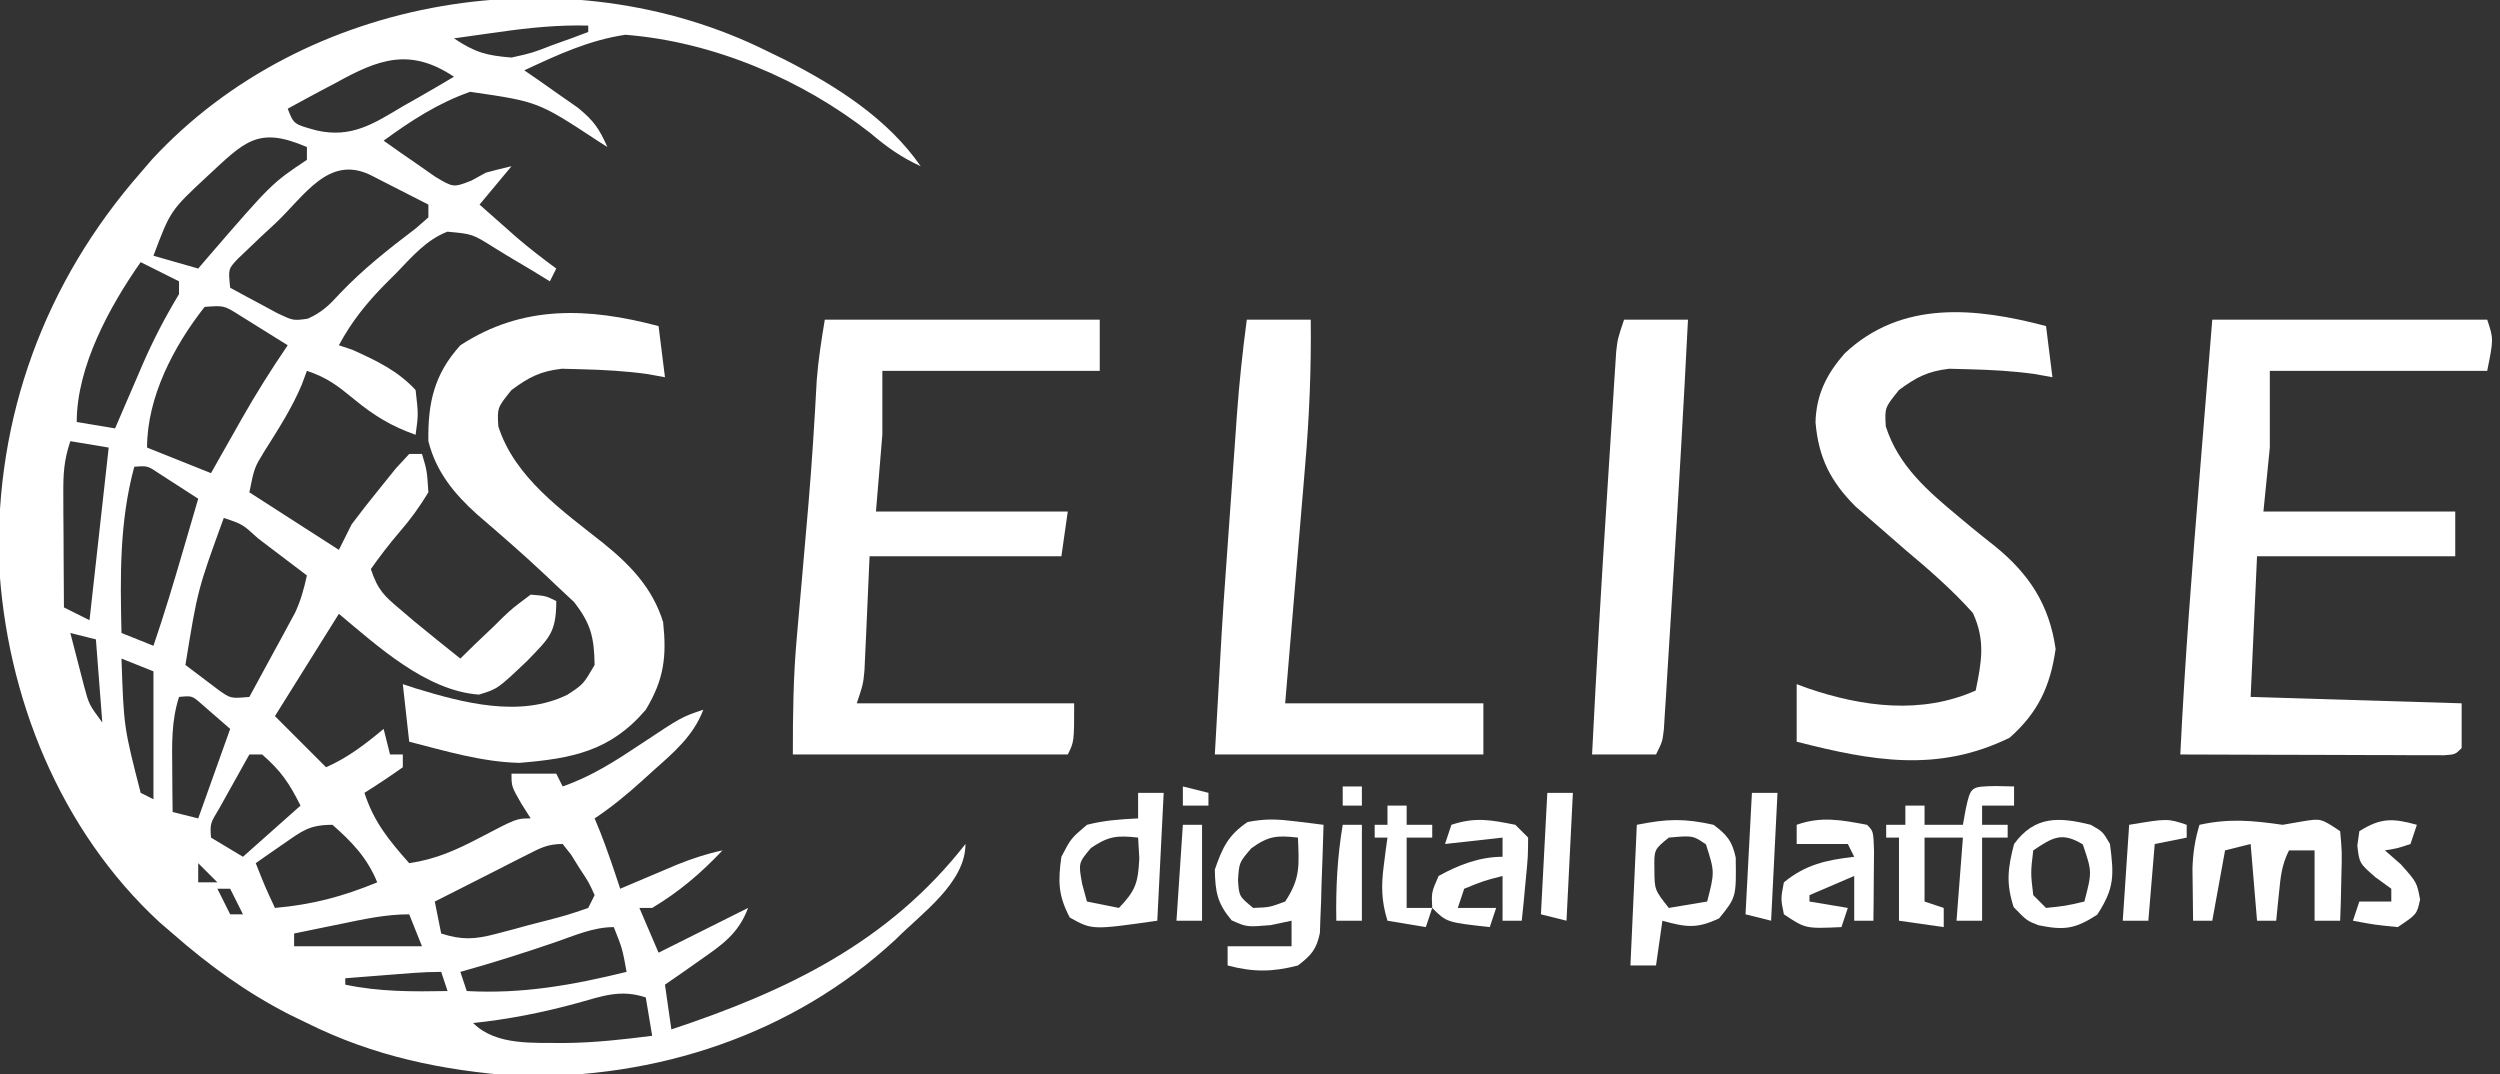 <?xml version="1.0" encoding="UTF-8"?>
<svg version="1.1" xmlns="http://www.w3.org/2000/svg" width="391" height="168">
<rect width="100%" height="100%" fill="#333333" stroke="none"/>
<path d="M0 0 C0.933 0.454 1.867 0.907 2.828 1.375 C10.826 5.485 18.805 10.508 24 18 C20.964 16.617 18.66 14.968 16.125 12.812 C5.388 4.391 -8.482 -1.484 -22.188 -2.562 C-27.872 -1.724 -32.819 0.582 -38 3 C-37.229 3.531 -36.458 4.062 -35.664 4.609 C-34.661 5.316 -33.658 6.022 -32.625 6.75 C-31.627 7.446 -30.63 8.142 -29.602 8.859 C-27.085 10.93 -26.291 12.123 -25 15 C-25.492 14.685 -25.984 14.371 -26.49 14.047 C-35.838 7.902 -35.838 7.902 -46.47 6.359 C-51.47 8.111 -55.74 10.892 -60 14 C-58.286 15.23 -56.553 16.434 -54.812 17.625 C-53.85 18.298 -52.887 18.971 -51.895 19.664 C-49.085 21.338 -49.085 21.338 -46.281 20.25 C-45.528 19.837 -44.776 19.425 -44 19 C-42.673 18.641 -41.342 18.298 -40 18 C-41.65 19.98 -43.3 21.96 -45 24 C-43.752 25.106 -42.501 26.21 -41.25 27.312 C-40.554 27.927 -39.858 28.542 -39.141 29.176 C-37.149 30.873 -35.111 32.455 -33 34 C-33.495 34.99 -33.495 34.99 -34 36 C-34.964 35.411 -35.928 34.822 -36.922 34.215 C-38.198 33.455 -39.474 32.696 -40.75 31.938 C-41.384 31.548 -42.018 31.158 -42.672 30.756 C-46.117 28.589 -46.117 28.589 -50.034 28.238 C-53.377 29.534 -55.61 32.223 -58.062 34.75 C-58.592 35.276 -59.121 35.802 -59.666 36.344 C-62.63 39.349 -64.991 42.246 -67 46 C-66.319 46.227 -65.639 46.454 -64.938 46.688 C-61.243 48.338 -57.767 49.982 -55 53 C-54.562 56.812 -54.562 56.812 -55 60 C-58.795 58.666 -61.526 56.988 -64.625 54.438 C-67.198 52.325 -68.817 51.061 -72 50 C-72.267 50.721 -72.534 51.441 -72.809 52.184 C-74.386 55.912 -76.507 59.18 -78.66 62.598 C-80.224 65.155 -80.224 65.155 -81 69 C-76.38 71.97 -71.76 74.94 -67 78 C-66.34 76.68 -65.68 75.36 -65 74 C-63.541 72.052 -62.037 70.137 -60.5 68.25 C-59.706 67.265 -58.912 66.28 -58.094 65.266 C-57.403 64.518 -56.712 63.77 -56 63 C-55.34 63 -54.68 63 -54 63 C-53.219 65.613 -53.219 65.613 -53 69 C-54.431 71.331 -55.733 73.156 -57.5 75.188 C-59.114 77.086 -60.56 78.955 -62 81 C-60.878 84.366 -59.907 85.195 -57.25 87.438 C-56.575 88.014 -55.899 88.59 -55.203 89.184 C-52.821 91.147 -50.416 93.078 -48 95 C-47.252 94.267 -46.505 93.533 -45.734 92.777 C-44.74 91.83 -43.745 90.883 -42.75 89.938 C-42.259 89.452 -41.768 88.967 -41.262 88.467 C-39.797 87.09 -39.797 87.09 -37 85 C-34.641 85.191 -34.641 85.191 -33 86 C-33 90.981 -34.122 91.798 -37.5 95.312 C-42.162 99.745 -42.162 99.745 -45.094 100.637 C-53.377 100.043 -61.008 92.994 -67 88 C-70.3 93.28 -73.6 98.56 -77 104 C-75.35 105.65 -73.7 107.3 -72 109 C-71 110 -70 111 -69 112 C-65.564 110.473 -62.881 108.401 -60 106 C-59.67 107.32 -59.34 108.64 -59 110 C-58.34 110 -57.68 110 -57 110 C-57 110.66 -57 111.32 -57 112 C-58.961 113.389 -60.962 114.726 -63 116 C-61.514 120.593 -59.15 123.436 -56 127 C-51.789 126.385 -48.567 124.91 -44.812 122.938 C-39.207 120 -39.207 120 -37 120 C-37.495 119.216 -37.99 118.433 -38.5 117.625 C-40 115 -40 115 -40 113 C-37.69 113 -35.38 113 -33 113 C-32.67 113.66 -32.34 114.32 -32 115 C-27.494 113.432 -23.814 111.062 -19.875 108.438 C-13.39 104.13 -13.39 104.13 -10 103 C-11.593 107.175 -14.681 109.729 -17.938 112.625 C-18.476 113.115 -19.014 113.605 -19.568 114.109 C-21.964 116.271 -24.311 118.207 -27 120 C-26.711 120.701 -26.422 121.403 -26.125 122.125 C-24.979 125.055 -23.985 128.013 -23 131 C-22.18 130.651 -21.36 130.301 -20.516 129.941 C-19.438 129.486 -18.36 129.031 -17.25 128.562 C-15.649 127.884 -15.649 127.884 -14.016 127.191 C-11.659 126.26 -9.47 125.522 -7 125 C-10.389 128.588 -13.761 131.457 -18 134 C-18.66 134 -19.32 134 -20 134 C-19.01 136.31 -18.02 138.62 -17 141 C-16.157 140.578 -15.314 140.157 -14.445 139.723 C-10.63 137.815 -6.815 135.908 -3 134 C-4.528 138.086 -7.111 139.798 -10.625 142.25 C-11.628 142.956 -12.631 143.663 -13.664 144.391 C-14.82 145.187 -14.82 145.187 -16 146 C-15.505 149.465 -15.505 149.465 -15 153 C3.086 147.003 19.002 139.372 31 124 C31 130.072 24.174 134.817 20.078 138.93 C3.979 153.859 -17.433 160.812 -39.141 160.285 C-50.796 159.424 -61.467 157.237 -72 152 C-72.933 151.546 -73.867 151.093 -74.828 150.625 C-81.553 147.169 -87.32 142.976 -93 138 C-94.015 137.128 -94.015 137.128 -95.051 136.238 C-110.639 121.837 -119.057 100.894 -120.16 79.961 C-120.751 57.214 -113.014 36.138 -98 19 C-97.419 18.323 -96.837 17.646 -96.238 16.949 C-72.343 -8.916 -31.228 -15.526 0 0 Z M-41.875 -3 C-42.563 -2.905 -43.252 -2.809 -43.961 -2.711 C-45.641 -2.478 -47.321 -2.239 -49 -2 C-45.702 0.199 -43.916 0.69 -40 1 C-36.76 0.28 -36.76 0.28 -33.625 -0.938 C-32.036 -1.508 -32.036 -1.508 -30.414 -2.09 C-29.617 -2.39 -28.821 -2.691 -28 -3 C-28 -3.33 -28 -3.66 -28 -4 C-32.705 -4.117 -37.228 -3.666 -41.875 -3 Z M-67.438 4.938 C-68.535 5.517 -68.535 5.517 -69.654 6.107 C-71.445 7.055 -73.224 8.025 -75 9 C-74.065 11.424 -74.065 11.424 -70.5 12.398 C-65.061 13.639 -61.586 11.375 -57 8.625 C-56.225 8.187 -55.451 7.748 -54.652 7.297 C-52.756 6.22 -50.876 5.113 -49 4 C-55.9 -0.6 -60.803 1.265 -67.438 4.938 Z M-87.48 19.473 C-93.342 24.922 -93.342 24.922 -96 32 C-93.69 32.66 -91.38 33.32 -89 34 C-88.576 33.504 -88.152 33.007 -87.715 32.496 C-77.504 20.669 -77.504 20.669 -72 17 C-72 16.34 -72 15.68 -72 15 C-79.638 11.697 -81.702 14.117 -87.48 19.473 Z M-77 27 C-77.731 27.677 -78.462 28.354 -79.215 29.051 C-79.845 29.653 -80.476 30.255 -81.125 30.875 C-81.964 31.676 -81.964 31.676 -82.82 32.492 C-84.308 34.075 -84.308 34.075 -84 37 C-82.425 37.869 -80.839 38.72 -79.25 39.562 C-78.368 40.038 -77.487 40.514 -76.578 41.004 C-74.127 42.162 -74.127 42.162 -71.867 41.844 C-69.659 40.846 -68.501 39.731 -66.875 37.938 C-63.214 34.077 -59.174 30.91 -54.941 27.699 C-54.301 27.138 -53.66 26.578 -53 26 C-53 25.34 -53 24.68 -53 24 C-54.956 22.995 -56.915 21.996 -58.875 21 C-59.966 20.443 -61.056 19.886 -62.18 19.312 C-68.709 16.274 -72.398 22.686 -77 27 Z M-98 33 C-102.859 39.942 -108 49.323 -108 58 C-106.02 58.33 -104.04 58.66 -102 59 C-101.529 57.903 -101.059 56.806 -100.574 55.676 C-99.945 54.221 -99.317 52.767 -98.688 51.312 C-98.379 50.591 -98.07 49.87 -97.752 49.127 C-96.061 45.229 -94.197 41.644 -92 38 C-92 37.34 -92 36.68 -92 36 C-93.98 35.01 -95.96 34.02 -98 33 Z M-88 40 C-92.835 46.145 -97 54.116 -97 62 C-92.05 63.98 -92.05 63.98 -87 66 C-86.469 65.059 -85.938 64.118 -85.391 63.148 C-84.677 61.891 -83.964 60.633 -83.25 59.375 C-82.902 58.758 -82.554 58.14 -82.195 57.504 C-79.949 53.552 -77.564 49.754 -75 46 C-76.599 44.992 -78.204 43.994 -79.812 43 C-80.706 42.443 -81.599 41.886 -82.52 41.312 C-84.974 39.766 -84.974 39.766 -88 40 Z M-109 61 C-110.02 64.059 -110.115 66.124 -110.098 69.324 C-110.094 70.352 -110.091 71.38 -110.088 72.439 C-110.08 73.511 -110.071 74.583 -110.062 75.688 C-110.058 76.771 -110.053 77.854 -110.049 78.971 C-110.037 81.647 -110.021 84.324 -110 87 C-108.02 87.99 -108.02 87.99 -106 89 C-105.01 80.09 -104.02 71.18 -103 62 C-105.97 61.505 -105.97 61.505 -109 61 Z M-99 65 C-101.334 73.671 -101.199 82.105 -101 91 C-98.525 91.99 -98.525 91.99 -96 93 C-94.318 88.08 -92.83 83.116 -91.375 78.125 C-91.146 77.341 -90.916 76.558 -90.68 75.75 C-90.119 73.834 -89.559 71.917 -89 70 C-90.288 69.161 -91.581 68.329 -92.875 67.5 C-93.594 67.036 -94.314 66.572 -95.055 66.094 C-96.919 64.837 -96.919 64.837 -99 65 Z M-85 73 C-89.092 84.246 -89.092 84.246 -91 96 C-89.902 96.842 -88.797 97.673 -87.688 98.5 C-86.765 99.196 -86.765 99.196 -85.824 99.906 C-83.926 101.257 -83.926 101.257 -81 101 C-79.682 98.586 -78.37 96.169 -77.062 93.75 C-76.689 93.068 -76.316 92.386 -75.932 91.684 C-75.574 91.02 -75.216 90.356 -74.848 89.672 C-74.518 89.064 -74.188 88.457 -73.848 87.831 C-72.958 85.909 -72.449 84.065 -72 82 C-73.977 80.497 -75.956 78.998 -77.938 77.5 C-78.501 77.071 -79.065 76.641 -79.646 76.199 C-82.076 73.979 -82.076 73.979 -85 73 Z M-109 91 C-108.549 92.773 -108.089 94.543 -107.625 96.312 C-107.37 97.299 -107.115 98.285 -106.852 99.301 C-106.081 102.181 -106.081 102.181 -104 105 C-104.33 100.71 -104.66 96.42 -105 92 C-106.32 91.67 -107.64 91.34 -109 91 Z M-101 95 C-100.638 105.712 -100.638 105.712 -98 116 C-97.34 116.33 -96.68 116.66 -96 117 C-96 110.4 -96 103.8 -96 97 C-98.475 96.01 -98.475 96.01 -101 95 Z M-92 101 C-93.204 104.754 -93.099 108.332 -93.062 112.25 C-93.053 113.513 -93.044 114.777 -93.035 116.078 C-93.024 117.042 -93.012 118.007 -93 119 C-91.68 119.33 -90.36 119.66 -89 120 C-87.35 115.38 -85.7 110.76 -84 106 C-84.949 105.175 -85.897 104.35 -86.875 103.5 C-87.409 103.036 -87.942 102.572 -88.492 102.094 C-89.959 100.804 -89.959 100.804 -92 101 Z M-104 105 C-103 107 -103 107 -103 107 Z M-81 110 C-82.005 111.789 -83.004 113.581 -84 115.375 C-84.557 116.373 -85.114 117.37 -85.688 118.398 C-87.15 120.812 -87.15 120.812 -87 123 C-84.525 124.485 -84.525 124.485 -82 126 C-79.03 123.36 -76.06 120.72 -73 118 C-74.786 114.428 -76.067 112.566 -79 110 C-79.66 110 -80.32 110 -81 110 Z M-75.688 124 C-76.9 124.835 -76.9 124.835 -78.137 125.688 C-78.752 126.121 -79.366 126.554 -80 127 C-78.602 130.545 -78.602 130.545 -77 134 C-71.132 133.476 -66.451 132.239 -61 130 C-62.558 126.176 -64.916 123.708 -68 121 C-71.632 121 -72.747 121.955 -75.688 124 Z M-37.625 125.715 C-38.685 126.249 -38.685 126.249 -39.766 126.795 C-40.503 127.172 -41.24 127.549 -42 127.938 C-42.737 128.311 -43.475 128.684 -44.234 129.068 C-45.602 129.761 -46.97 130.456 -48.336 131.152 C-49.555 131.773 -50.777 132.388 -52 133 C-51.67 134.65 -51.34 136.3 -51 138 C-47.787 139.043 -45.739 138.928 -42.488 138.074 C-41.229 137.745 -41.229 137.745 -39.943 137.408 C-39.075 137.17 -38.207 136.933 -37.312 136.688 C-36.433 136.461 -35.553 136.235 -34.646 136.002 C-31.283 135.125 -31.283 135.125 -28 134 C-27.67 133.34 -27.34 132.68 -27 132 C-27.918 129.969 -27.918 129.969 -29.312 127.875 C-29.762 127.151 -30.212 126.426 -30.676 125.68 C-31.331 124.848 -31.331 124.848 -32 124 C-34.38 124 -35.51 124.64 -37.625 125.715 Z M-92 125 C-91 127 -91 127 -91 127 Z M-89 127 C-89 127.99 -89 128.98 -89 130 C-88.01 130 -87.02 130 -86 130 C-86.99 129.01 -87.98 128.02 -89 127 Z M-86 131 C-85.34 132.32 -84.68 133.64 -84 135 C-83.34 135 -82.68 135 -82 135 C-82.66 133.68 -83.32 132.36 -84 131 C-84.66 131 -85.32 131 -86 131 Z M-66.688 136.5 C-67.389 136.643 -68.091 136.786 -68.814 136.934 C-70.544 137.286 -72.272 137.643 -74 138 C-74 138.66 -74 139.32 -74 140 C-67.4 140 -60.8 140 -54 140 C-54.66 138.35 -55.32 136.7 -56 135 C-59.681 135 -63.102 135.757 -66.688 136.5 Z M-33.188 139.375 C-38.094 141.055 -43.002 142.613 -48 144 C-47.67 144.99 -47.34 145.98 -47 147 C-38.283 147.48 -30.453 146.073 -22 144 C-22.656 140.39 -22.656 140.39 -24 137 C-27.232 137 -30.159 138.333 -33.188 139.375 Z M-59.625 144.5 C-61.408 144.639 -61.408 144.639 -63.227 144.781 C-64.599 144.89 -64.599 144.89 -66 145 C-66 145.33 -66 145.66 -66 146 C-60.639 147.129 -55.447 147.097 -50 147 C-50.33 146.01 -50.66 145.02 -51 144 C-53.889 144 -56.746 144.274 -59.625 144.5 Z M-29.688 148.875 C-35.132 150.366 -40.38 151.407 -46 152 C-42.395 155.605 -36.473 155.056 -31.562 155.125 C-26.993 155.077 -22.531 154.575 -18 154 C-18.33 152.02 -18.66 150.04 -19 148 C-22.961 146.68 -25.804 147.798 -29.688 148.875 Z " fill="#FFFFFF" transform="translate(120,8)"/>
<path d="M0 0 C14.19 0 28.38 0 43 0 C44 3 44 3 43 8 C31.78 8 20.56 8 9 8 C9 11.96 9 15.92 9 20 C8.67 23.3 8.34 26.6 8 30 C17.9 30 27.8 30 38 30 C38 32.31 38 34.62 38 37 C27.77 37 17.54 37 7 37 C6.67 44.26 6.34 51.52 6 59 C22.335 59.495 22.335 59.495 39 60 C39 62.31 39 64.62 39 67 C38 68 38 68 36.247 68.12 C35.105 68.117 35.105 68.117 33.939 68.114 C33.078 68.113 32.218 68.113 31.331 68.113 C30.395 68.108 29.46 68.103 28.496 68.098 C27.543 68.096 26.59 68.095 25.608 68.093 C22.551 68.088 19.494 68.075 16.438 68.062 C14.37 68.057 12.303 68.053 10.236 68.049 C5.158 68.038 0.079 68.021 -5 68 C-4.286 53.266 -3.138 38.576 -1.938 23.875 C-1.749 21.548 -1.561 19.221 -1.373 16.895 C-0.918 11.263 -0.459 5.631 0 0 Z " fill="#FFFFFF" transform="translate(346,50)"/>
<path d="M0 0 C14.19 0 28.38 0 43 0 C43 2.64 43 5.28 43 8 C31.78 8 20.56 8 9 8 C9 11.3 9 14.6 9 18 C8.67 21.96 8.34 25.92 8 30 C17.9 30 27.8 30 38 30 C37.67 32.31 37.34 34.62 37 37 C27.1 37 17.2 37 7 37 C6.711 43.447 6.711 43.447 6.432 49.894 C6.394 50.698 6.356 51.503 6.316 52.332 C6.261 53.565 6.261 53.565 6.205 54.823 C6 57 6 57 5 60 C16.22 60 27.44 60 39 60 C39 66 39 66 38 68 C23.81 68 9.62 68 -5 68 C-5 61.793 -4.938 55.851 -4.379 49.711 C-4.315 48.964 -4.25 48.217 -4.184 47.447 C-3.981 45.09 -3.772 42.732 -3.562 40.375 C-3.29 37.279 -3.021 34.182 -2.754 31.086 C-2.688 30.329 -2.622 29.571 -2.554 28.791 C-2.005 22.346 -1.608 15.898 -1.261 9.44 C-1.021 6.274 -0.522 3.131 0 0 Z " fill="#FFFFFF" transform="translate(129,50)"/>
<path d="M0 0 C0.495 3.96 0.495 3.96 1 8 C0.092 7.835 -0.815 7.67 -1.75 7.5 C-5.208 7.02 -8.636 6.836 -12.125 6.75 C-13.118 6.724 -14.11 6.698 -15.133 6.672 C-18.493 7.056 -20.296 7.998 -23 10 C-25.235 12.772 -25.235 12.772 -25.062 15.688 C-22.489 23.709 -15.012 28.897 -8.62 33.968 C-4.389 37.394 -0.941 40.962 0.715 46.309 C1.276 51.677 0.877 55.235 -2 60 C-7.55 66.51 -13.546 67.629 -21.75 68.312 C-27.617 68.181 -33.347 66.448 -39 65 C-39.33 62.03 -39.66 59.06 -40 56 C-39.345 56.217 -38.69 56.433 -38.016 56.656 C-30.515 58.945 -21.656 61.281 -14.273 57.664 C-11.776 56.036 -11.776 56.036 -10 53 C-10.075 48.716 -10.565 46.557 -13.223 43.156 C-14.16 42.28 -15.097 41.403 -16.062 40.5 C-16.557 40.029 -17.051 39.559 -17.561 39.074 C-21.061 35.769 -24.697 32.62 -28.348 29.484 C-31.982 26.22 -34.807 22.772 -36 18 C-36.1 12.038 -35.101 7.522 -31 3 C-21.214 -3.387 -10.927 -2.893 0 0 Z " fill="#FFFFFF" transform="translate(103,51)"/>
<path d="M0 0 C0.495 3.96 0.495 3.96 1 8 C0.092 7.835 -0.815 7.67 -1.75 7.5 C-5.208 7.02 -8.636 6.836 -12.125 6.75 C-13.118 6.724 -14.11 6.698 -15.133 6.672 C-18.493 7.056 -20.296 7.998 -23 10 C-25.235 12.772 -25.235 12.772 -25.062 15.688 C-23.072 21.893 -18.478 25.812 -13.562 29.898 C-12.947 30.411 -12.332 30.923 -11.698 31.451 C-10.469 32.46 -9.229 33.456 -7.976 34.436 C-2.614 38.798 0.513 43.592 1.5 50.5 C0.667 56.33 -1.252 60.455 -5.688 64.375 C-16.947 69.899 -27.285 68 -39 65 C-39 62.03 -39 59.06 -39 56 C-38.417 56.217 -37.835 56.433 -37.234 56.656 C-28.683 59.56 -19.498 60.777 -11 57 C-10.074 52.47 -9.464 49.165 -11.438 44.875 C-14.695 41.221 -18.257 38.144 -22 35 C-23.779 33.468 -25.55 31.926 -27.312 30.375 C-28.134 29.661 -28.955 28.947 -29.801 28.211 C-33.703 24.288 -35.572 20.625 -36.055 15.047 C-35.939 10.724 -34.329 7.525 -31.52 4.301 C-22.645 -4.086 -11.048 -2.925 0 0 Z " fill="#FFFFFF" transform="translate(320,51)"/>
<path d="M0 0 C3.3 0 6.6 0 10 0 C10.088 7.659 9.783 15.164 9.125 22.793 C9.036 23.865 8.947 24.937 8.856 26.042 C8.575 29.424 8.288 32.806 8 36.188 C7.807 38.498 7.614 40.809 7.422 43.119 C6.953 48.747 6.477 54.373 6 60 C16.23 60 26.46 60 37 60 C37 62.64 37 65.28 37 68 C23.14 68 9.28 68 -5 68 C-3.845 47.212 -3.845 47.212 -3.281 39.336 C-3.187 38.004 -3.187 38.004 -3.091 36.646 C-2.961 34.809 -2.83 32.973 -2.698 31.137 C-2.498 28.343 -2.301 25.548 -2.105 22.754 C-1.977 20.948 -1.848 19.142 -1.719 17.336 C-1.661 16.515 -1.604 15.694 -1.545 14.848 C-1.184 9.872 -0.659 4.946 0 0 Z " fill="#FFFFFF" transform="translate(195,50)"/>
<path d="M0 0 C3.3 0 6.6 0 10 0 C9.321 13.474 8.546 26.94 7.698 40.404 C7.564 42.54 7.432 44.676 7.302 46.812 C7.112 49.939 6.916 53.065 6.719 56.191 C6.661 57.15 6.604 58.108 6.545 59.095 C6.488 59.974 6.432 60.854 6.373 61.76 C6.325 62.533 6.277 63.306 6.227 64.103 C6 66 6 66 5 68 C1.7 68 -1.6 68 -5 68 C-4.333 54.686 -3.557 41.381 -2.698 28.078 C-2.564 25.998 -2.432 23.917 -2.302 21.836 C-2.112 18.786 -1.916 15.737 -1.719 12.688 C-1.661 11.756 -1.604 10.825 -1.545 9.866 C-1.46 8.577 -1.46 8.577 -1.373 7.262 C-1.325 6.509 -1.277 5.755 -1.227 4.979 C-1 3 -1 3 0 0 Z " fill="#FFFFFF" transform="translate(254,50)"/>
<path d="M0 0 C0.809 0.098 1.619 0.196 2.453 0.297 C3.069 0.375 3.685 0.454 4.32 0.535 C4.239 3.64 4.127 6.744 4.008 9.848 C3.985 10.729 3.963 11.61 3.939 12.518 C3.904 13.365 3.869 14.213 3.832 15.086 C3.806 15.866 3.78 16.647 3.753 17.45 C3.216 20.04 2.397 20.936 0.32 22.535 C-3.673 23.577 -6.699 23.589 -10.68 22.535 C-10.68 21.545 -10.68 20.555 -10.68 19.535 C-7.38 19.535 -4.08 19.535 -0.68 19.535 C-0.68 18.215 -0.68 16.895 -0.68 15.535 C-1.752 15.762 -2.825 15.989 -3.93 16.223 C-7.68 16.535 -7.68 16.535 -10.055 15.473 C-12.311 12.783 -12.611 11.036 -12.68 7.535 C-11.488 4.092 -10.594 2.153 -7.555 0.098 C-4.725 -0.456 -2.832 -0.351 0 0 Z M-6.992 4.223 C-8.873 6.42 -8.873 6.42 -9.055 9.16 C-8.89 11.717 -8.89 11.717 -6.68 13.535 C-4.14 13.444 -4.14 13.444 -1.68 12.535 C0.75 8.891 0.482 6.823 0.32 2.535 C-2.95 2.172 -4.289 2.25 -6.992 4.223 Z " fill="#FFFFFF" transform="translate(202.68,128.465)"/>
<path d="M0 0 C1.073 -0.186 2.145 -0.371 3.25 -0.562 C6 -1 6 -1 9 1 C9.293 4.258 9.293 4.258 9.188 8.125 C9.16 9.406 9.133 10.688 9.105 12.008 C9.071 12.995 9.036 13.983 9 15 C7.68 15 6.36 15 5 15 C5 11.37 5 7.74 5 4 C3.68 4 2.36 4 1 4 C-0.148 6.296 -0.308 8.077 -0.562 10.625 C-0.646 11.442 -0.73 12.26 -0.816 13.102 C-0.877 13.728 -0.938 14.355 -1 15 C-1.99 15 -2.98 15 -4 15 C-4.33 11.04 -4.66 7.08 -5 3 C-6.32 3.33 -7.64 3.66 -9 4 C-9.66 7.63 -10.32 11.26 -11 15 C-11.99 15 -12.98 15 -14 15 C-14.027 13.25 -14.046 11.5 -14.062 9.75 C-14.074 8.775 -14.086 7.801 -14.098 6.797 C-14.012 4.342 -13.707 2.338 -13 0 C-8.326 -1.026 -4.703 -0.672 0 0 Z " fill="#FFFFFF" transform="translate(357,129)"/>
<path d="M0 0 C1.454 0.031 1.454 0.031 2.938 0.062 C2.938 1.052 2.938 2.042 2.938 3.062 C1.288 3.062 -0.362 3.062 -2.062 3.062 C-2.062 4.053 -2.062 5.043 -2.062 6.062 C-0.743 6.062 0.578 6.062 1.938 6.062 C1.938 6.723 1.938 7.383 1.938 8.062 C0.618 8.062 -0.703 8.062 -2.062 8.062 C-2.062 12.352 -2.062 16.642 -2.062 21.062 C-3.382 21.062 -4.702 21.062 -6.062 21.062 C-5.732 16.773 -5.402 12.482 -5.062 8.062 C-7.043 8.062 -9.023 8.062 -11.062 8.062 C-11.062 11.363 -11.062 14.662 -11.062 18.062 C-10.072 18.392 -9.082 18.723 -8.062 19.062 C-8.062 20.052 -8.062 21.043 -8.062 22.062 C-10.373 21.733 -12.682 21.402 -15.062 21.062 C-15.062 16.773 -15.062 12.482 -15.062 8.062 C-15.723 8.062 -16.383 8.062 -17.062 8.062 C-17.062 7.402 -17.062 6.742 -17.062 6.062 C-16.073 6.062 -15.082 6.062 -14.062 6.062 C-14.062 5.072 -14.062 4.082 -14.062 3.062 C-13.072 3.062 -12.082 3.062 -11.062 3.062 C-11.062 4.053 -11.062 5.043 -11.062 6.062 C-9.082 6.062 -7.103 6.062 -5.062 6.062 C-4.918 5.258 -4.774 4.454 -4.625 3.625 C-3.846 0.079 -3.846 0.079 0 0 Z " fill="#FFFFFF" transform="translate(312.062,122.938)"/>
<path d="M0 0 C2.119 1.601 2.892 2.51 3.469 5.121 C3.552 11.318 3.552 11.318 0.875 14.625 C-2.602 16.288 -4.343 16.021 -8 15 C-8.33 17.31 -8.66 19.62 -9 22 C-10.32 22 -11.64 22 -13 22 C-12.67 14.74 -12.34 7.48 -12 0 C-7.277 -0.945 -4.615 -1.026 0 0 Z M-7 2 C-9.307 3.878 -9.307 3.878 -9.25 6.938 C-9.235 10.173 -9.235 10.173 -7 13 C-5.02 12.67 -3.04 12.34 -1 12 C0.188 7.37 0.188 7.37 -1.188 3.062 C-3.225 1.663 -3.225 1.663 -7 2 Z " fill="#FFFFFF" transform="translate(268,129)"/>
<path d="M0 0 C1.32 0 2.64 0 4 0 C3.67 6.6 3.34 13.2 3 20 C-7.185 21.455 -7.185 21.455 -10.688 19.5 C-12.502 16.044 -12.541 13.856 -12 10 C-10.5 7.125 -10.5 7.125 -8 5 C-5.266 4.296 -2.847 4.142 0 4 C0 2.68 0 1.36 0 0 Z M-7.375 8.625 C-9.344 10.97 -9.344 10.97 -8.75 14.25 C-8.502 15.158 -8.255 16.065 -8 17 C-6.35 17.33 -4.7 17.66 -3 18 C-0.397 15.288 -0.005 14.109 0.188 10.25 C0.126 9.178 0.064 8.105 0 7 C-3.249 6.639 -4.635 6.75 -7.375 8.625 Z " fill="#FFFFFF" transform="translate(178,124)"/>
<path d="M0 0 C0.66 0.66 1.32 1.32 2 2 C1.977 5.039 1.977 5.039 1.625 8.625 C1.459 10.408 1.459 10.408 1.289 12.227 C1.194 13.142 1.098 14.057 1 15 C0.01 15 -0.98 15 -2 15 C-2 12.69 -2 10.38 -2 8 C-4.992 8.775 -4.992 8.775 -8 10 C-8.33 10.99 -8.66 11.98 -9 13 C-7.02 13 -5.04 13 -3 13 C-3.33 13.99 -3.66 14.98 -4 16 C-10.75 15.25 -10.75 15.25 -13 13 C-13.125 10.562 -13.125 10.562 -12 8 C-8.895 6.274 -5.574 5 -2 5 C-2 4.01 -2 3.02 -2 2 C-6.455 2.495 -6.455 2.495 -11 3 C-10.67 2.01 -10.34 1.02 -10 0 C-6.26 -1.247 -3.834 -0.767 0 0 Z " fill="#FFFFFF" transform="translate(237,129)"/>
<path d="M0 0 C1.875 1.062 1.875 1.062 3 3 C3.634 7.911 3.722 9.895 1 14.062 C-2.513 16.331 -4.184 16.521 -8.191 15.703 C-10 15 -10 15 -12.062 12.875 C-13.277 9.151 -12.978 6.772 -12 3 C-8.761 -1.417 -5.005 -1.251 0 0 Z M-9 4 C-9.417 7.5 -9.417 7.5 -9 11 C-8.34 11.66 -7.68 12.32 -7 13 C-3.901 12.678 -3.901 12.678 -1 12 C0.207 7.349 0.207 7.349 -1.25 3.062 C-4.53 1.071 -5.922 1.948 -9 4 Z " fill="#FFFFFF" transform="translate(327,129)"/>
<path d="M0 0 C1 1 1 1 1.098 4.16 C1.086 5.448 1.074 6.736 1.062 8.062 C1.053 9.353 1.044 10.643 1.035 11.973 C1.024 12.972 1.012 13.971 1 15 C0.01 15 -0.98 15 -2 15 C-2 12.69 -2 10.38 -2 8 C-5.465 9.485 -5.465 9.485 -9 11 C-9 11.33 -9 11.66 -9 12 C-6.03 12.495 -6.03 12.495 -3 13 C-3.33 13.99 -3.66 14.98 -4 16 C-9.625 16.25 -9.625 16.25 -13 14 C-13.5 11.562 -13.5 11.562 -13 9 C-9.594 6.195 -6.322 5.503 -2 5 C-2.33 4.34 -2.66 3.68 -3 3 C-5.64 3 -8.28 3 -11 3 C-11 2.01 -11 1.02 -11 0 C-7.18 -1.375 -3.925 -0.741 0 0 Z " fill="#FFFFFF" transform="translate(292,129)"/>
<path d="M0 0 C-0.33 0.99 -0.66 1.98 -1 3 C-3.062 3.688 -3.062 3.688 -5 4 C-4.175 4.722 -3.35 5.444 -2.5 6.188 C0 9 0 9 0.5 11.688 C0 14 0 14 -3 16 C-6.688 15.625 -6.688 15.625 -10 15 C-9.67 14.01 -9.34 13.02 -9 12 C-7.35 12 -5.7 12 -4 12 C-4 11.34 -4 10.68 -4 10 C-4.825 9.402 -5.65 8.804 -6.5 8.188 C-9 6 -9 6 -9.312 3.25 C-9.209 2.507 -9.106 1.765 -9 1 C-5.649 -1.11 -3.779 -1.05 0 0 Z " fill="#FFFFFF" transform="translate(378,129)"/>
<path d="M0 0 C0.99 0 1.98 0 3 0 C3 0.99 3 1.98 3 3 C4.32 3 5.64 3 7 3 C7 3.66 7 4.32 7 5 C5.68 5 4.36 5 3 5 C3 8.63 3 12.26 3 16 C4.32 16 5.64 16 7 16 C6.67 16.99 6.34 17.98 6 19 C4.02 18.67 2.04 18.34 0 18 C-0.967 14.878 -0.99 12.479 -0.562 9.25 C-0.461 8.451 -0.359 7.652 -0.254 6.828 C-0.17 6.225 -0.086 5.622 0 5 C-0.66 5 -1.32 5 -2 5 C-2 4.34 -2 3.68 -2 3 C-1.34 3 -0.68 3 0 3 C0 2.01 0 1.02 0 0 Z " fill="#FFFFFF" transform="translate(217,126)"/>
<path d="M0 0 C1.32 0 2.64 0 4 0 C3.67 6.6 3.34 13.2 3 20 C1.68 19.67 0.36 19.34 -1 19 C-0.67 12.73 -0.34 6.46 0 0 Z " fill="#FFFFFF" transform="translate(274,124)"/>
<path d="M0 0 C1.32 0 2.64 0 4 0 C3.67 6.6 3.34 13.2 3 20 C1.68 19.67 0.36 19.34 -1 19 C-0.67 12.73 -0.34 6.46 0 0 Z " fill="#FFFFFF" transform="translate(242,124)"/>
<path d="M0 0 C0 0.66 0 1.32 0 2 C-1.65 2.33 -3.3 2.66 -5 3 C-5.33 6.96 -5.66 10.92 -6 15 C-7.32 15 -8.64 15 -10 15 C-9.67 10.05 -9.34 5.1 -9 0 C-3 -1 -3 -1 0 0 Z " fill="#FFFFFF" transform="translate(342,129)"/>
<path d="M0 0 C0.99 0 1.98 0 3 0 C3 4.95 3 9.9 3 15 C1.68 15 0.36 15 -1 15 C-1.09 9.848 -0.847 5.081 0 0 Z " fill="#FFFFFF" transform="translate(210,129)"/>
<path d="M0 0 C0.99 0 1.98 0 3 0 C3 4.95 3 9.9 3 15 C1.68 15 0.36 15 -1 15 C-0.67 10.05 -0.34 5.1 0 0 Z " fill="#FFFFFF" transform="translate(185,129)"/>
<path d="M0 0 C1.32 0.33 2.64 0.66 4 1 C4 1.66 4 2.32 4 3 C2.68 3 1.36 3 0 3 C0 2.01 0 1.02 0 0 Z " fill="#FFFFFF" transform="translate(185,123)"/>
<path d="M0 0 C0.99 0 1.98 0 3 0 C3 0.99 3 1.98 3 3 C2.01 3 1.02 3 0 3 C0 2.01 0 1.02 0 0 Z " fill="#FFFFFF" transform="translate(210,123)"/>
<path d="" fill="#FFFFFF" transform="translate(0,0)"/>
<path d="" fill="#FFFFFF" transform="translate(0,0)"/>
</svg>
